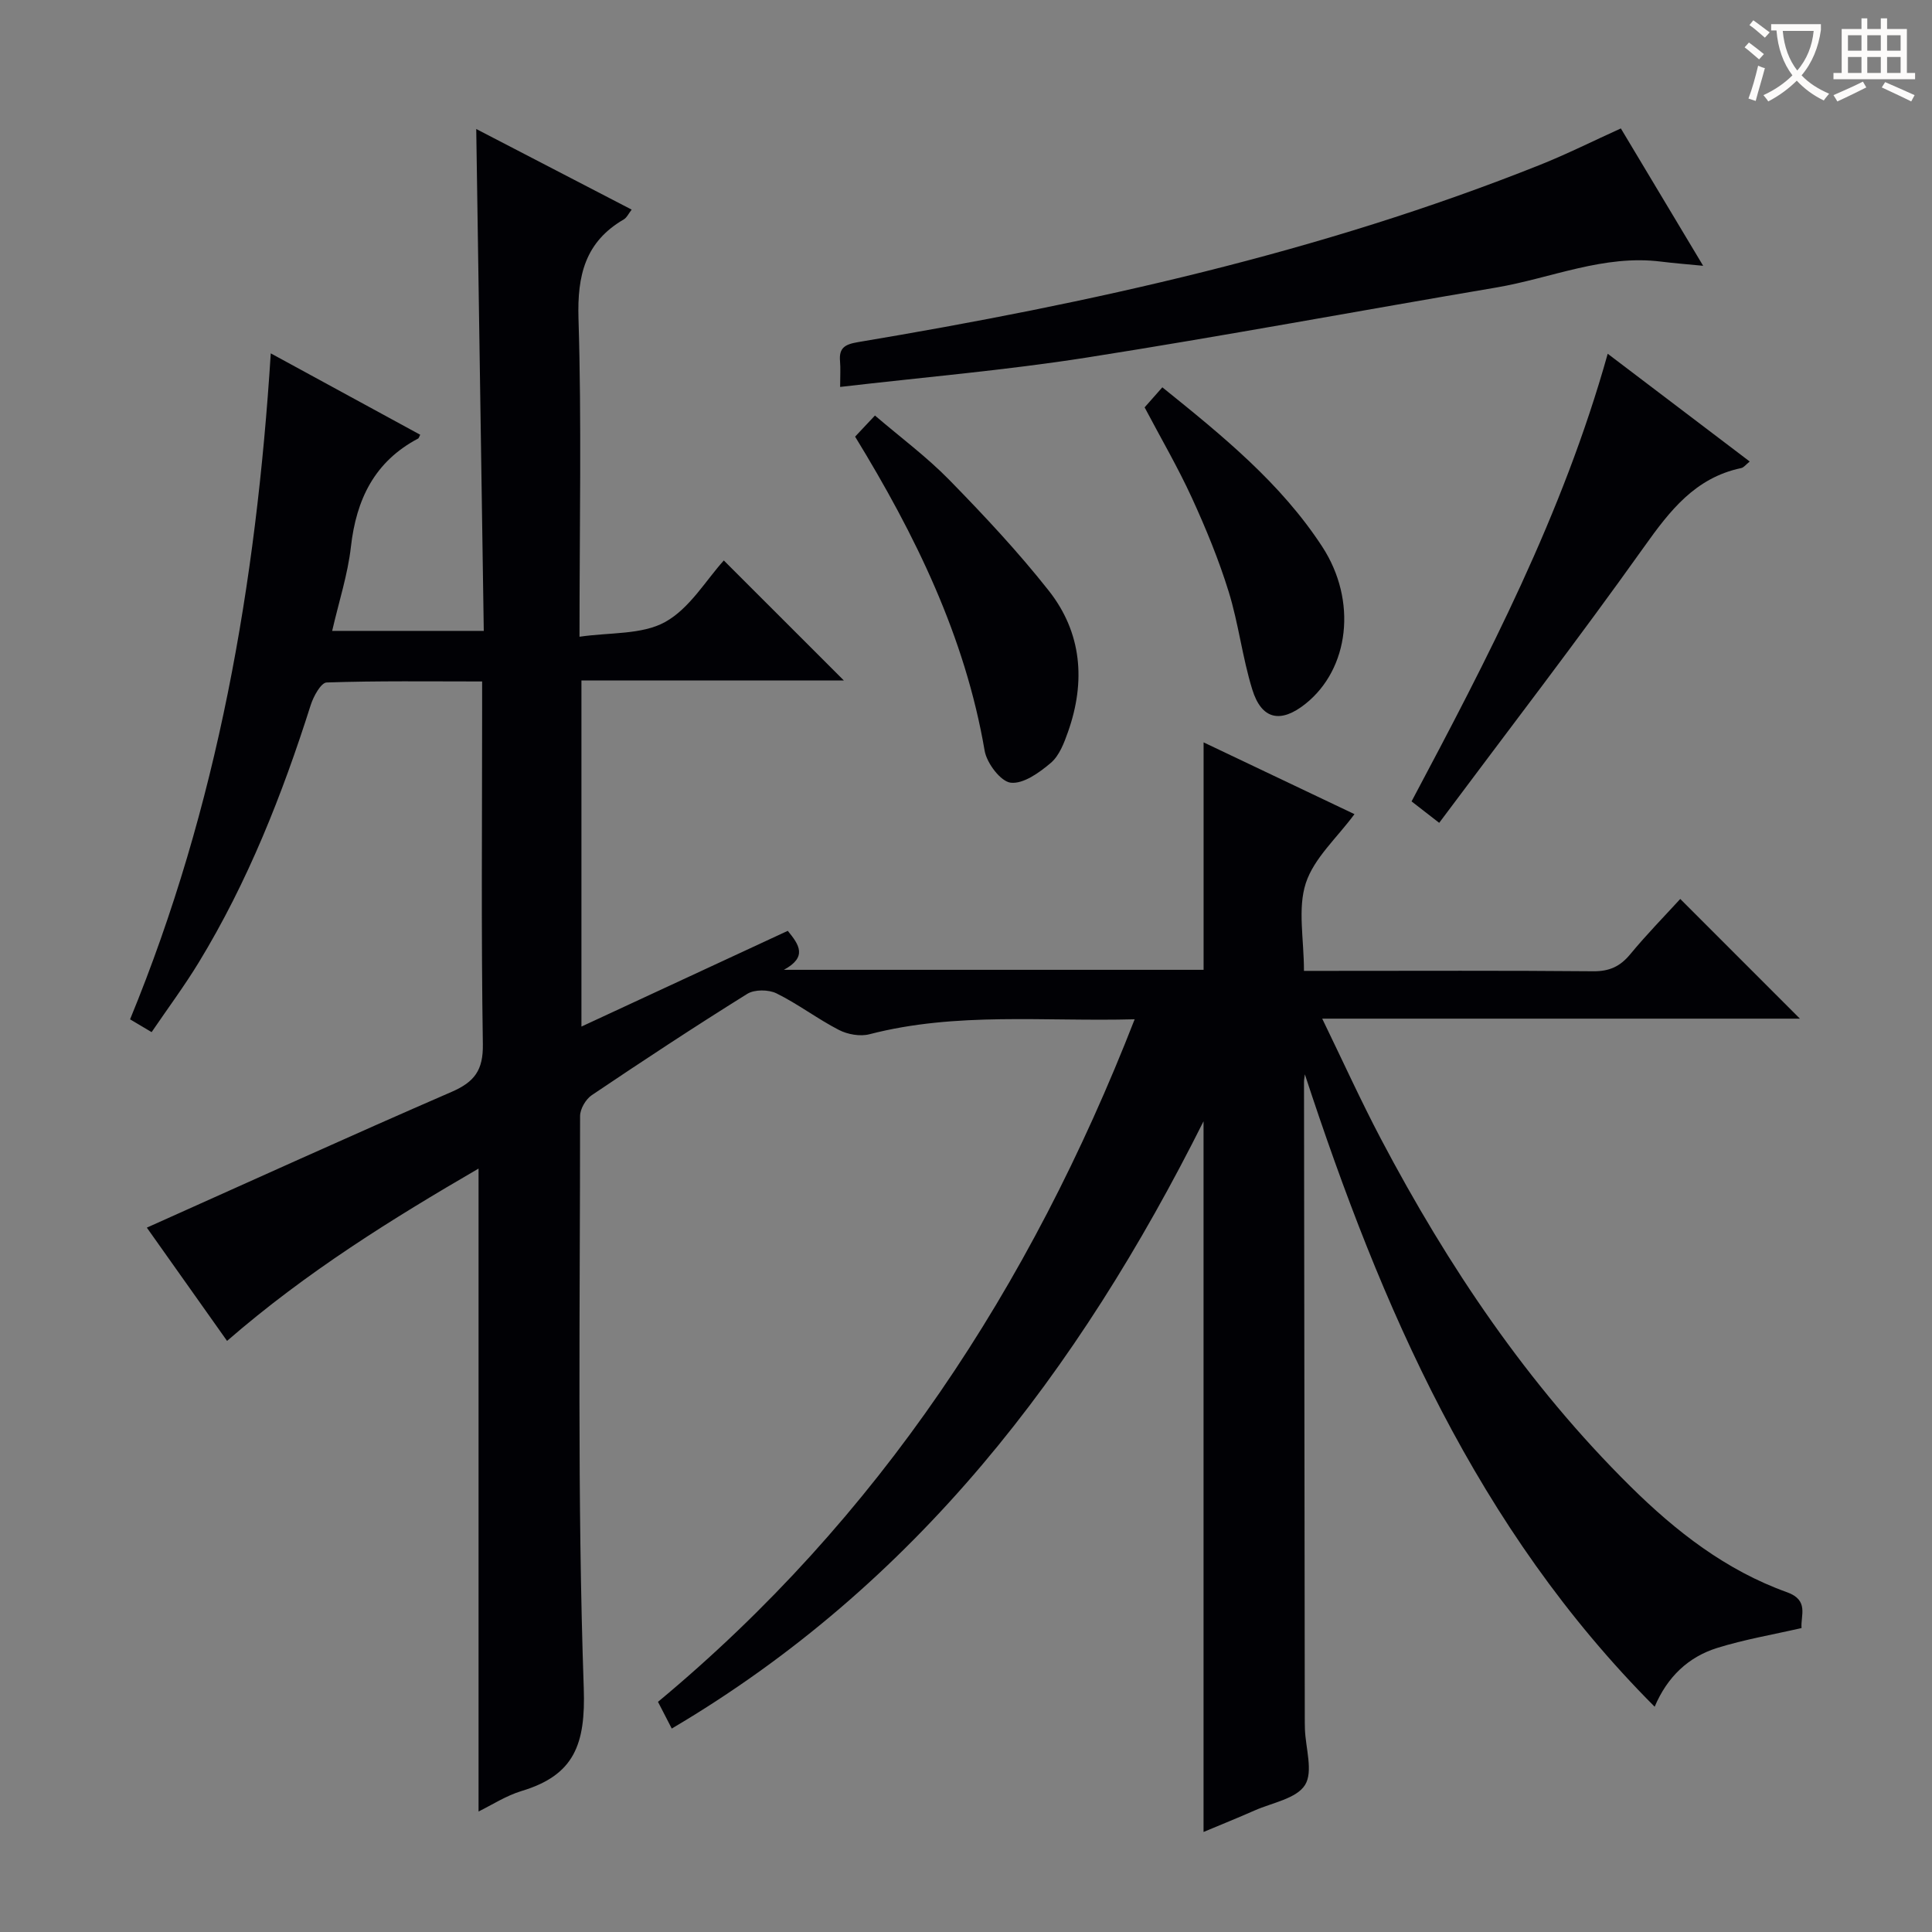 <svg enable-background="new 0 0 400 400" viewBox="0 0 400 400" xmlns="http://www.w3.org/2000/svg"><rect x="0" y="0" width="400" height="400" fill="#808080" stroke="none"/><g fill="#010105"><path d="m234.92 211.03c-18.61.51-36.9-1.57-54.91 3.1-1.93.5-4.53.04-6.34-.9-4.42-2.28-8.44-5.36-12.9-7.56-1.65-.81-4.55-.84-6.06.1-10.87 6.77-21.57 13.82-32.2 20.98-1.24.84-2.41 2.85-2.41 4.32 0 39.49-.6 79.01.76 118.46.4 11.6-1.95 17.98-12.82 21.26-3.26.98-6.24 2.93-8.96 4.26 0-44.23 0-88.33 0-133.11-17.91 10.42-35.57 21.35-52.07 35.68-5.66-7.99-11.25-15.88-16.61-23.45 21.24-9.5 42.08-18.99 63.08-28.1 4.76-2.06 6.58-4.5 6.49-9.9-.36-22.99-.15-45.99-.15-68.99 0-1.8 0-3.6 0-6.09-11.01 0-21.61-.15-32.19.21-1.18.04-2.73 2.88-3.3 4.67-5.9 18.58-13.02 36.61-23.19 53.31-2.93 4.81-6.31 9.36-9.75 14.41-1.67-.99-3-1.78-4.46-2.65 18.16-44.14 26.1-90.09 29.13-137.88 10.67 5.82 20.81 11.34 30.94 16.85-.27.52-.3.72-.42.78-9.03 4.76-12.82 12.59-13.93 22.44-.65 5.72-2.48 11.31-3.88 17.39h31.39c-.52-34.49-1.04-68.87-1.56-103.91 10.66 5.53 21.3 11.05 32.18 16.69-.64.81-1 1.66-1.64 2.03-7.98 4.65-9.64 11.57-9.37 20.51.66 21.45.21 42.94.21 65.89 6.3-.93 12.9-.38 17.73-3.05 5.08-2.81 8.47-8.69 12.15-12.74 8.41 8.41 16.6 16.59 24.85 24.84-17.79 0-35.86 0-54.33 0v71.66c14.36-6.66 28.59-13.27 42.72-19.82 2.36 2.88 4.11 5.41-.81 8.07h86.9c0-15.6 0-30.99 0-47.09 10.5 4.99 20.89 9.93 31.24 14.86-3.63 4.92-8.39 9.11-10.08 14.3-1.71 5.27-.38 11.53-.38 18.15h4.91c18.33 0 36.66-.09 54.99.08 3.33.03 5.56-.99 7.65-3.52 3.38-4.09 7.11-7.9 10.36-11.45 8.34 8.34 16.51 16.52 24.77 24.78-32.32 0-65.01 0-98.9 0 4.33 8.92 8.02 17.05 12.17 24.93 13.88 26.34 30.36 50.87 51.63 71.9 9.42 9.32 19.8 17.4 32.42 21.92 4.64 1.66 2.8 4.83 3.02 7.42-5.95 1.37-11.83 2.36-17.47 4.12-5.95 1.86-10.31 5.96-12.94 12.17-36.81-36.9-56.6-82.67-72.42-130.93-.06.53-.18 1.06-.18 1.59.05 43.83.1 87.66.16 131.48 0 .83 0 1.67.03 2.5.14 3.94 1.75 8.8.02 11.56-1.77 2.83-6.8 3.67-10.44 5.28-3.44 1.52-6.93 2.92-10.57 4.45 0-49.03 0-97.52 0-147.14-25.99 51.89-59.61 95.93-110.1 125.73-1.05-2.04-1.86-3.62-2.85-5.53 45.7-37.98 77.07-85.86 98.69-141.32z"/><path d="m173.94 80.11c0-2.33.11-3.82-.02-5.3-.25-2.77.98-3.51 3.68-3.97 48.18-8.07 95.75-18.54 141.3-36.73 5.53-2.21 10.87-4.89 16.68-7.52 5.58 9.32 11.09 18.52 17.04 28.44-3.5-.34-6.09-.54-8.66-.86-11.92-1.52-22.82 3.43-34.19 5.36-28.29 4.79-56.51 10.06-84.85 14.51-16.72 2.62-33.62 4.05-50.98 6.07z"/><path d="m297.97 170.36c-2.29-1.77-3.84-2.98-5.72-4.44 15.76-29.67 31.26-59.32 40.61-92.68 10.07 7.64 19.62 14.89 29.4 22.31-.78.62-1.22 1.25-1.77 1.36-9.51 2.01-14.75 8.8-20.09 16.3-13.69 19.23-28.09 37.93-42.43 57.15z"/><path d="m177.04 90.4c1.33-1.41 2.44-2.6 4.11-4.37 5.24 4.49 10.69 8.53 15.38 13.32 7.18 7.34 14.23 14.87 20.58 22.91 6.89 8.71 7.69 18.84 4.02 29.24-.81 2.3-1.8 4.93-3.55 6.43-2.36 2.01-5.68 4.41-8.31 4.12-2.08-.23-4.97-4.04-5.41-6.62-4.05-23.66-14.37-44.69-26.82-65.03z"/><path d="m240.65 80.19c12.57 10.12 24.55 19.87 33.11 33 7.29 11.18 5.61 25.31-3.5 32.55-5.12 4.07-9.06 3.26-10.99-2.99-2.05-6.62-2.84-13.64-4.89-20.26s-4.72-13.1-7.61-19.41c-2.9-6.32-6.42-12.35-9.79-18.74 1.1-1.26 2.28-2.58 3.67-4.15z"/></g><path d="m362.1 8.8c1.1.8 2.1 1.6 3.1 2.4l-1 1.1c-1.3-1.1-2.3-2-3-2.5zm1.9 4.8c.5.2.9.4 1.4.5-.6 2.3-1.3 4.5-1.9 6.8l-1.5-.5c.8-2.1 1.4-4.3 2-6.8zm-1-9.4c1.3.9 2.4 1.8 3.4 2.5l-1 1.1c-1.4-1.2-2.4-2.1-3.2-2.6zm3.7 2.2v-1.4h10.3v1.2c-.5 3.6-1.8 6.8-4 9.4 1.5 1.6 3.4 2.8 5.7 3.8-.3.4-.7.8-1.1 1.4-2.3-1.1-4.1-2.5-5.6-4.1-1.6 1.6-3.6 3.1-5.9 4.3-.3-.5-.7-.9-1-1.3 2.4-1.1 4.4-2.5 6-4.1-1.9-2.5-3-5.6-3.3-9.3h-1.1zm8.8 0h-6.4c.3 3.3 1.3 6 3 8.2 2-2.3 3.1-5.1 3.4-8.2z" fill="#fcfbfa"/><path d="m385.3 3.8h1.3v2.2h2.8v-2.2h1.3v2.2h4.1v9.1h1.7v1.3h-16.9v-1.3h1.7v-9.1h4.1v-2.2zm.4 13.1.7 1.2c-1.8.9-3.8 1.9-6 2.9-.2-.4-.5-.8-.8-1.3 2.3-1 4.3-1.9 6.1-2.8zm-3.1-6.4h2.8v-3.2h-2.8zm0 4.6h2.8v-3.3h-2.8zm4-4.6h2.8v-3.2h-2.8zm0 4.6h2.8v-3.3h-2.8zm3.7 1.9c2.1.9 4.1 1.8 6.1 2.7l-.7 1.3c-2.2-1.1-4.2-2-6.1-2.9zm3.2-9.7h-2.8v3.2h2.8zm-2.8 7.8h2.8v-3.3h-2.8z" fill="#fcfbfa"/></svg>